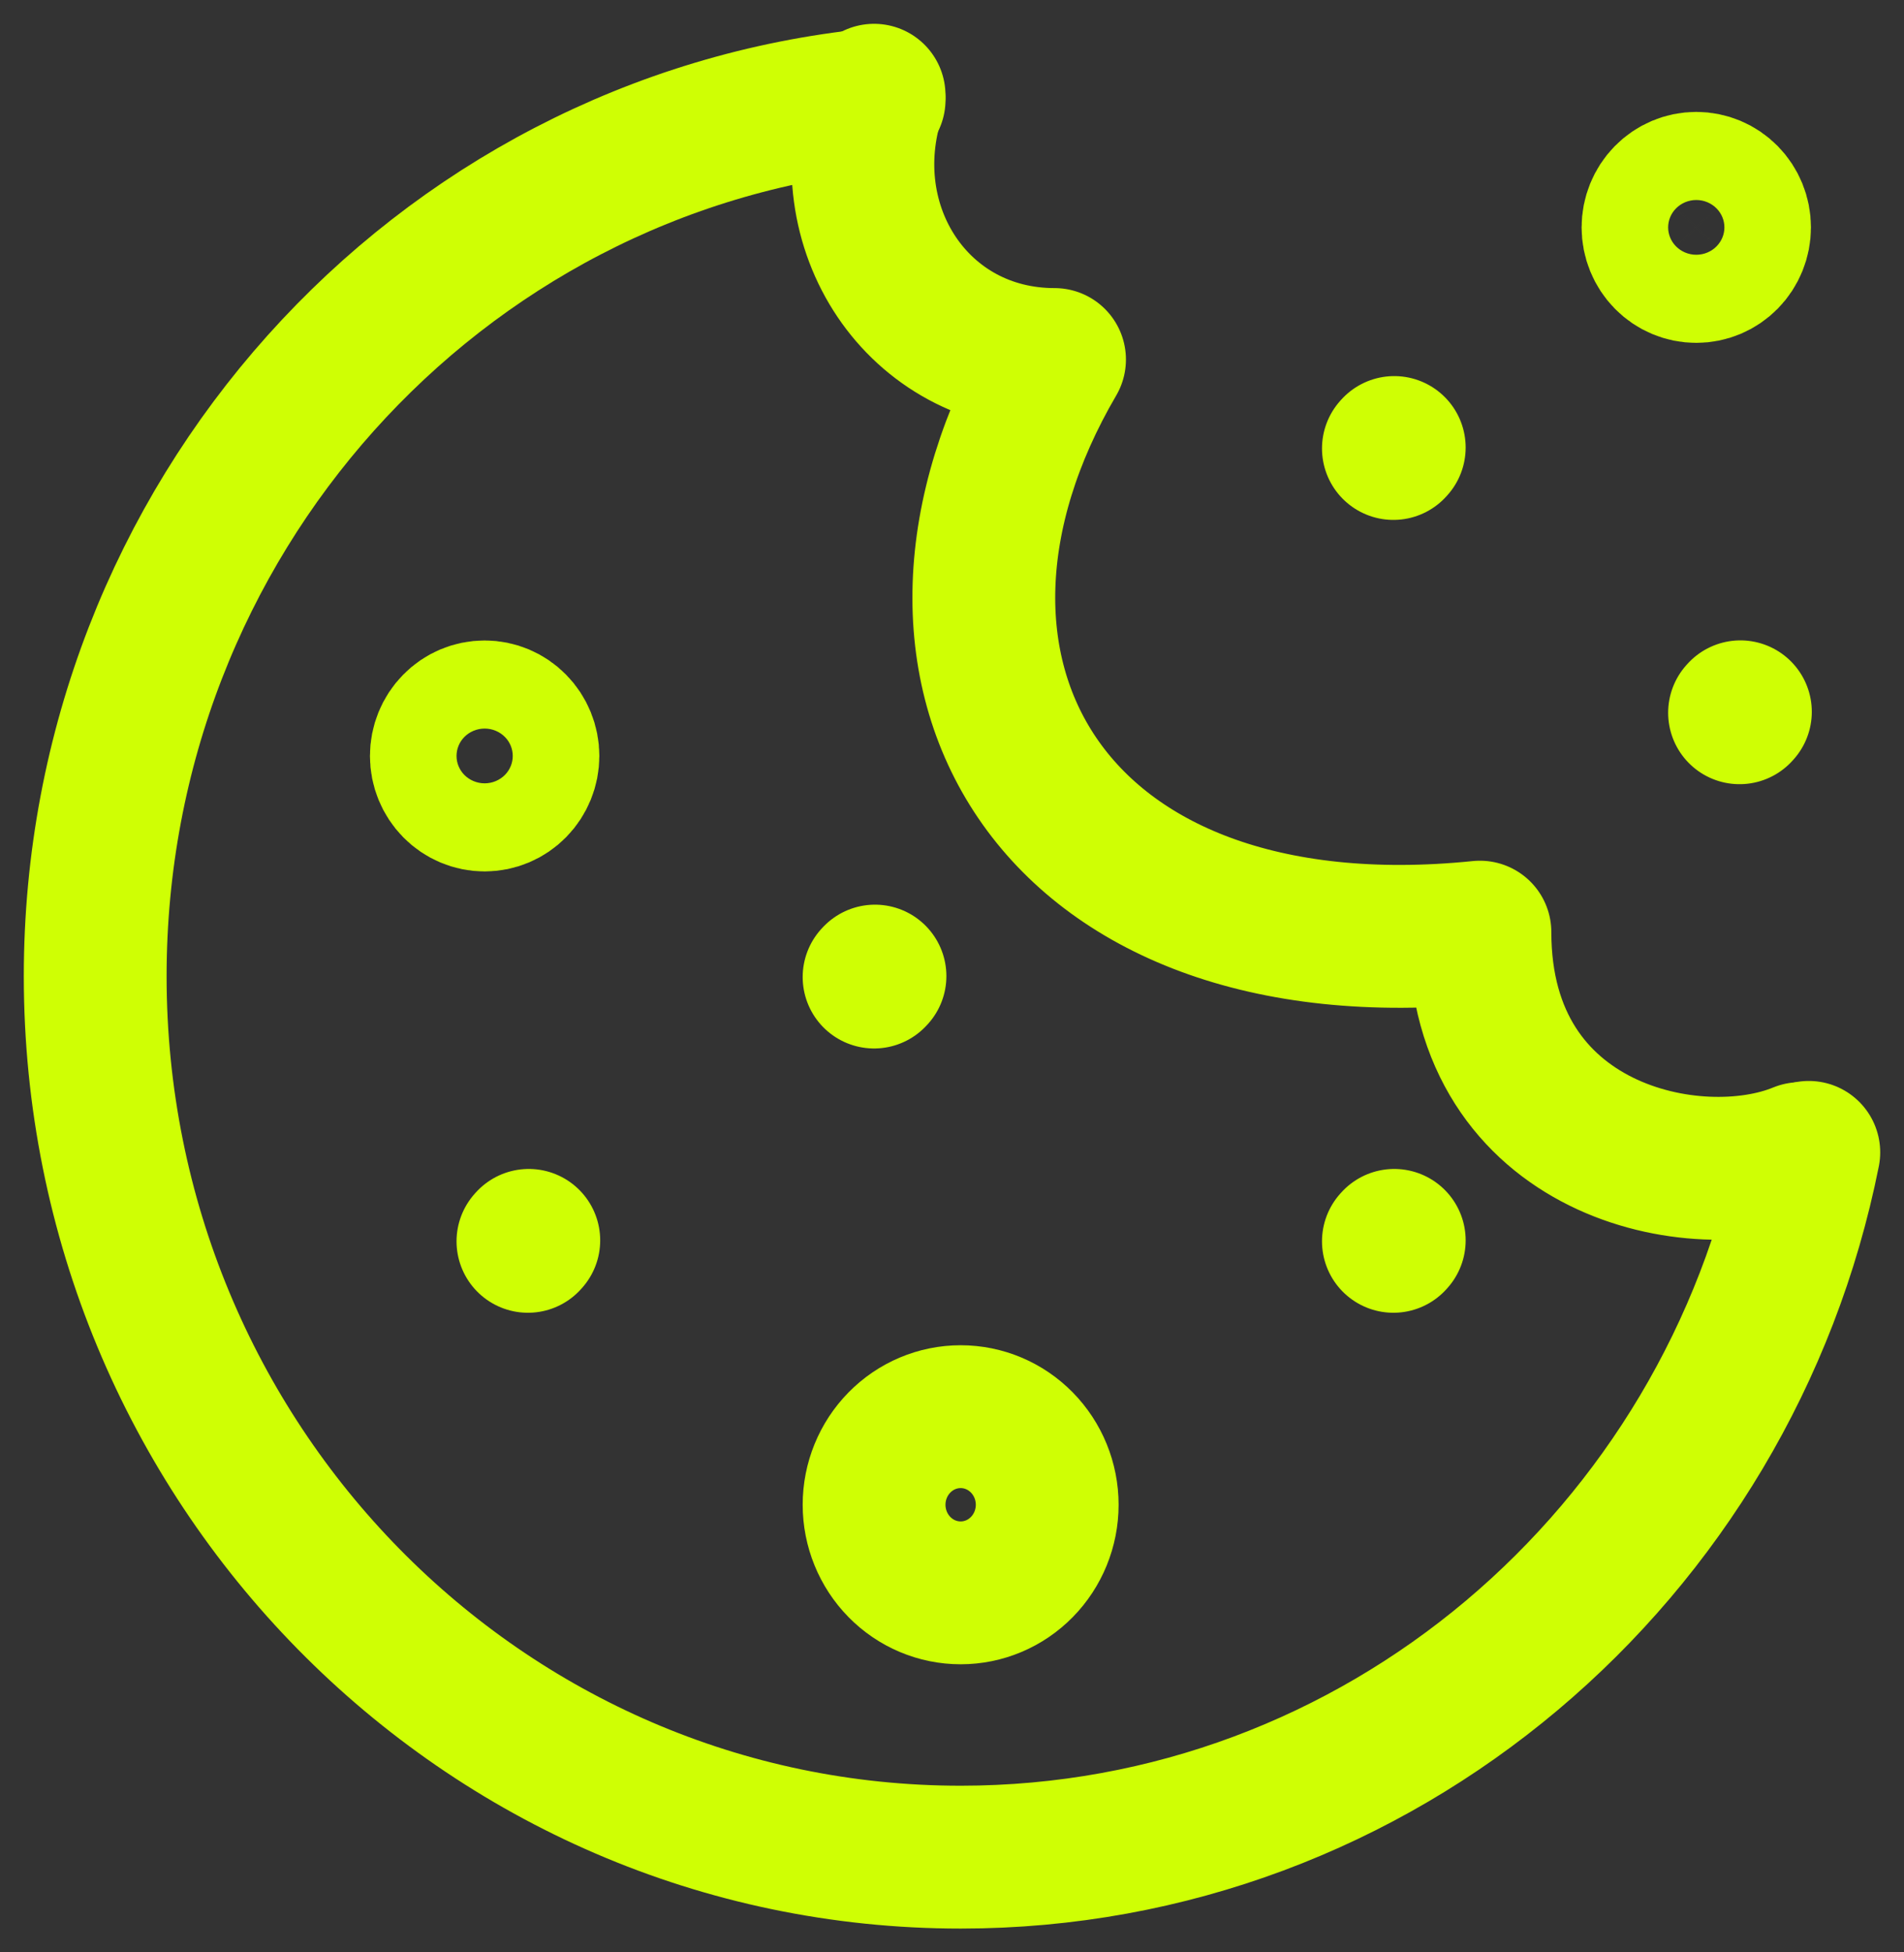 <svg width="40" height="41" viewBox="0 0 40 41" fill="none" xmlns="http://www.w3.org/2000/svg">
<rect x="0" y="0" width="40" height="41" fill="#333333" stroke="none"/>
<path d="M38 24.2C36.315 32.644 28.978 39 20.182 39C10.14 39 2 30.718 2 20.5C2 10.908 9.176 3.02 18.364 2.093" stroke="#CFFF04" stroke-width="3" stroke-linecap="round" stroke-linejoin="round"/>
<path d="M11.091 26.068L11.109 26.048M29.273 26.068L29.291 26.048M18.363 20.518L18.382 20.498M36.545 14.968L36.563 14.948M29.273 9.418L29.291 9.398M18.363 2C17.454 4.775 19.273 7.55 22.154 7.55C18.363 14.025 22 20.5 31.091 19.575C31.091 24.2 35.636 25.125 37.818 24.226M10.182 16.8C9.94 16.8 9.709 16.702 9.539 16.529C9.368 16.355 9.272 16.12 9.272 15.875C9.272 15.63 9.368 15.394 9.539 15.221C9.709 15.047 9.94 14.95 10.182 14.95C10.423 14.95 10.654 15.047 10.824 15.221C10.995 15.394 11.091 15.63 11.091 15.875C11.091 16.12 10.995 16.355 10.824 16.529C10.654 16.702 10.423 16.8 10.182 16.8ZM35.636 5.7C35.395 5.7 35.164 5.603 34.993 5.429C34.823 5.256 34.727 5.02 34.727 4.775C34.727 4.53 34.823 4.294 34.993 4.121C35.164 3.947 35.395 3.85 35.636 3.85C35.877 3.85 36.108 3.947 36.279 4.121C36.449 4.294 36.545 4.53 36.545 4.775C36.545 5.02 36.449 5.256 36.279 5.429C36.108 5.603 35.877 5.7 35.636 5.7ZM20.182 33.45C19.699 33.45 19.237 33.255 18.896 32.908C18.555 32.561 18.363 32.09 18.363 31.6C18.363 31.109 18.555 30.639 18.896 30.292C19.237 29.945 19.699 29.75 20.182 29.75C20.664 29.75 21.126 29.945 21.467 30.292C21.808 30.639 22 31.109 22 31.6C22 32.09 21.808 32.561 21.467 32.908C21.126 33.255 20.664 33.45 20.182 33.45Z" stroke="#CFFF04" stroke-width="3" stroke-linecap="round" stroke-linejoin="round"/>
</svg>
